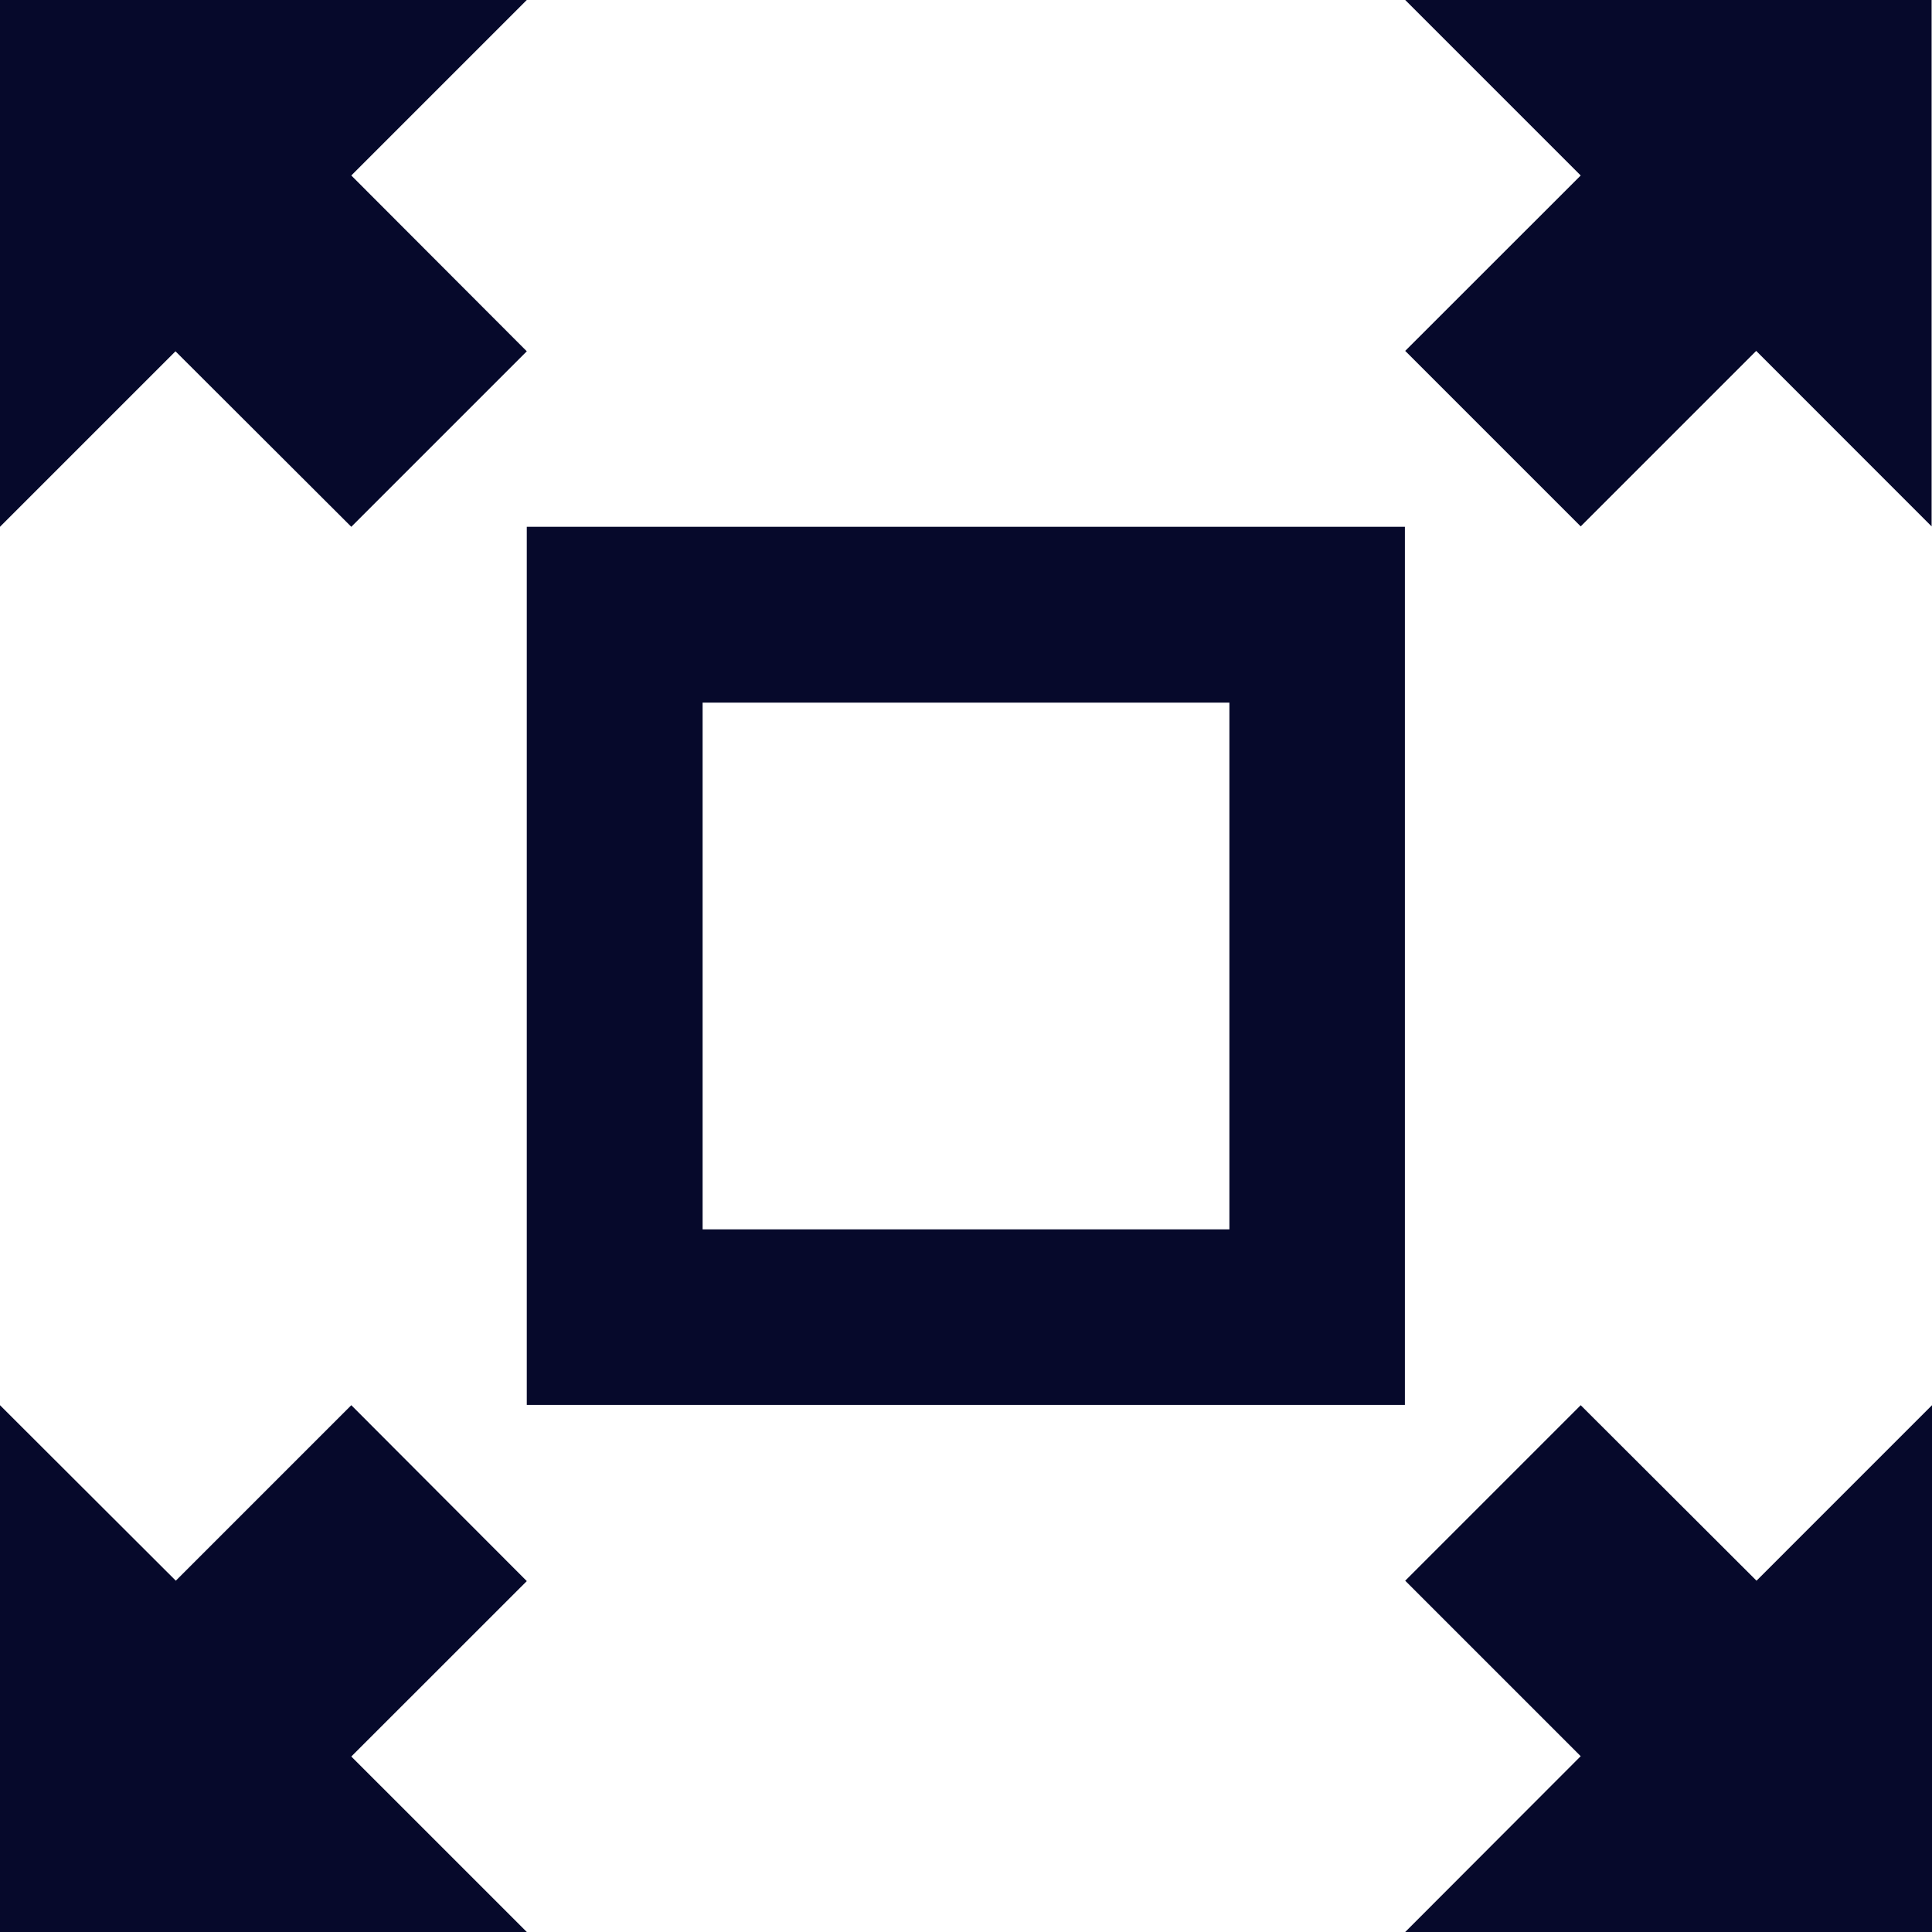 <svg width="24" height="24" viewBox="0 0 24 24" fill="none" xmlns="http://www.w3.org/2000/svg">
<g clip-path="url(#clip0_1021_201)">
<path d="M4.364 6.544L6.544 4.364L4.364 2.18L6.544 0H0V6.544L2.18 4.364L4.364 6.544ZM4.364 17.456L2.184 19.636L0 17.456V24H6.544L4.364 21.82L6.544 19.641L4.364 17.456ZM17.456 6.544H6.544V17.452H17.452V6.544H17.456ZM15.272 15.272H8.728V8.728H15.272V15.272ZM17.456 0L19.636 2.18L17.456 4.359L19.636 6.539L21.816 4.359L23.995 6.539V0H17.456ZM19.636 17.456L17.456 19.636L19.636 21.816L17.456 24H24V17.456L21.82 19.636L19.636 17.456Z" fill="#06092B"/>
</g>
<defs>
<clipPath id="clip0_1021_201">
<rect width="24" height="24" fill="white"/>
</clipPath>
</defs>
</svg>
